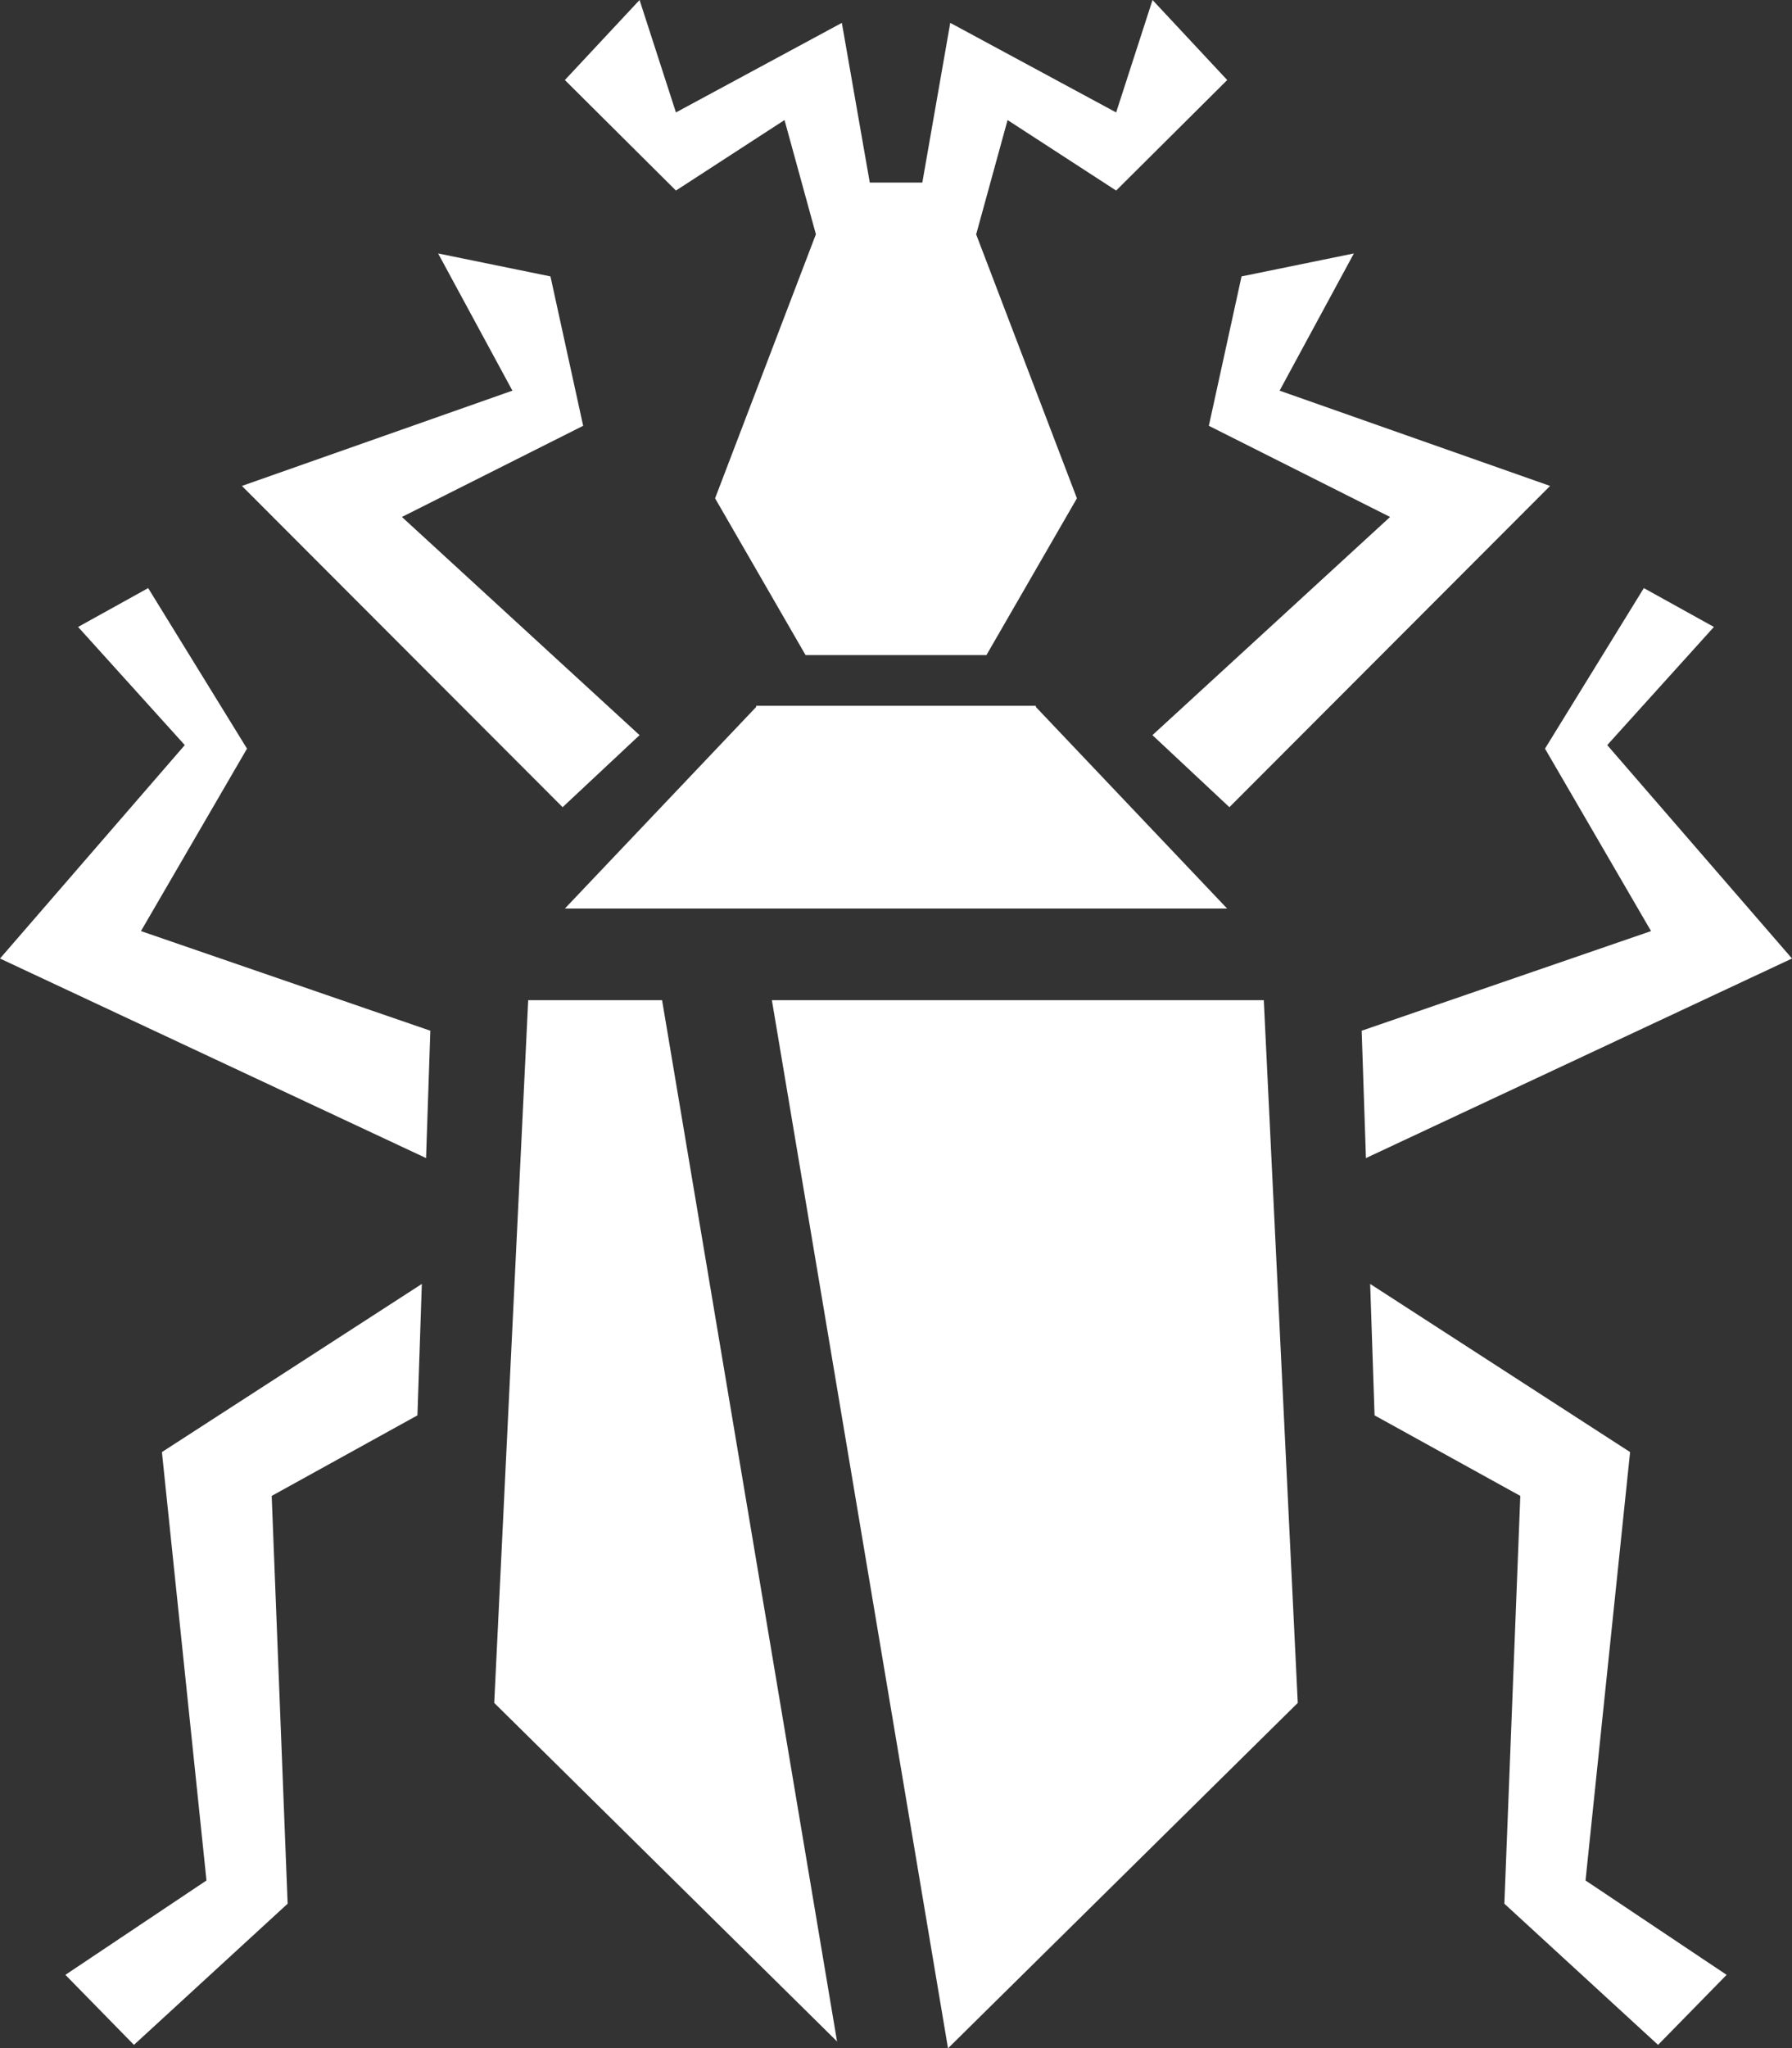 <?xml version="1.0" encoding="utf-8"?>
<!-- Generator: Adobe Illustrator 16.0.0, SVG Export Plug-In . SVG Version: 6.00 Build 0)  -->
<!DOCTYPE svg PUBLIC "-//W3C//DTD SVG 1.1//EN" "http://www.w3.org/Graphics/SVG/1.1/DTD/svg11.dtd">
<svg version="1.1" id="Layer_1" xmlns="http://www.w3.org/2000/svg" xmlns:xlink="http://www.w3.org/1999/xlink" x="0px" y="0px"
	 width="235.189px" height="268.721px" viewBox="0 0 235.189 268.721" enable-background="new 0 0 235.189 268.721"
	 xml:space="preserve">
<rect x="0" y="0" width="235.189" height="268.721" fill="#333333" stroke="none"/>
<g>
	<polygon fill="#FFFFFF" points="161.053,119.193 135.949,92.748 135.949,92.598 99.241,92.598 99.241,92.748 74.137,119.193 	"/>
	<g>
		<polygon fill="#FFFFFF" points="124.42,268.721 170.323,223.408 165.865,131.215 101.305,131.215 		"/>
		<polygon fill="#FFFFFF" points="86.893,131.215 69.323,131.215 64.866,223.408 109.857,267.821 		"/>
	</g>
	<polygon fill="#FFFFFF" points="105.723,85.938 93.851,65.375 109.671,23.953 125.52,23.953 141.338,65.375 129.467,85.938 	"/>
	<g>
		<polygon fill="#FFFFFF" points="110.487,3 88.713,14.75 83.939,0 74.137,10.5 88.713,25 102.963,15.75 107.081,30.736 
			114.299,24.789 		"/>
	</g>
	<g>
		<polygon fill="#FFFFFF" points="124.714,3 146.488,14.75 151.262,0 161.064,10.5 146.488,25 132.238,15.75 128.12,30.736 
			120.902,24.789 		"/>
	</g>
	<g>
		<g>
			<polygon fill="#FFFFFF" points="235.189,125.75 210.939,97.75 224.939,82.25 215.743,77.153 202.771,98.215 216.689,122.151 
				178.711,135.222 179.271,151.93 			"/>
			<polygon fill="#FFFFFF" points="213.939,190.5 179.826,168.442 180.404,185.684 199.531,196.25 197.439,249.75 217.61,268.271 
				226.606,259.083 208.091,246.701 			"/>
			<polygon fill="#FFFFFF" points="167.939,51.25 177.689,33.25 162.945,36.263 158.657,55.844 158.654,55.848 158.656,55.849 
				158.65,55.873 158.699,55.884 182.439,67.821 151.25,96.444 161.351,105.896 203.439,63.75 			"/>
		</g>
		<g>
			<polygon fill="#FFFFFF" points="0,125.75 24.25,97.75 10.25,82.25 19.446,77.153 32.418,98.215 18.5,122.151 56.479,135.222 
				55.918,151.93 			"/>
			<polygon fill="#FFFFFF" points="21.25,190.5 55.363,168.442 54.785,185.684 35.658,196.25 37.75,249.75 17.579,268.271 
				8.583,259.083 27.099,246.701 			"/>
			<polygon fill="#FFFFFF" points="67.25,51.25 57.5,33.25 72.244,36.263 76.532,55.844 76.535,55.848 76.533,55.849 76.539,55.873 
				76.49,55.884 52.75,67.821 83.939,96.444 73.839,105.896 31.75,63.75 			"/>
		</g>
	</g>
</g>
</svg>
